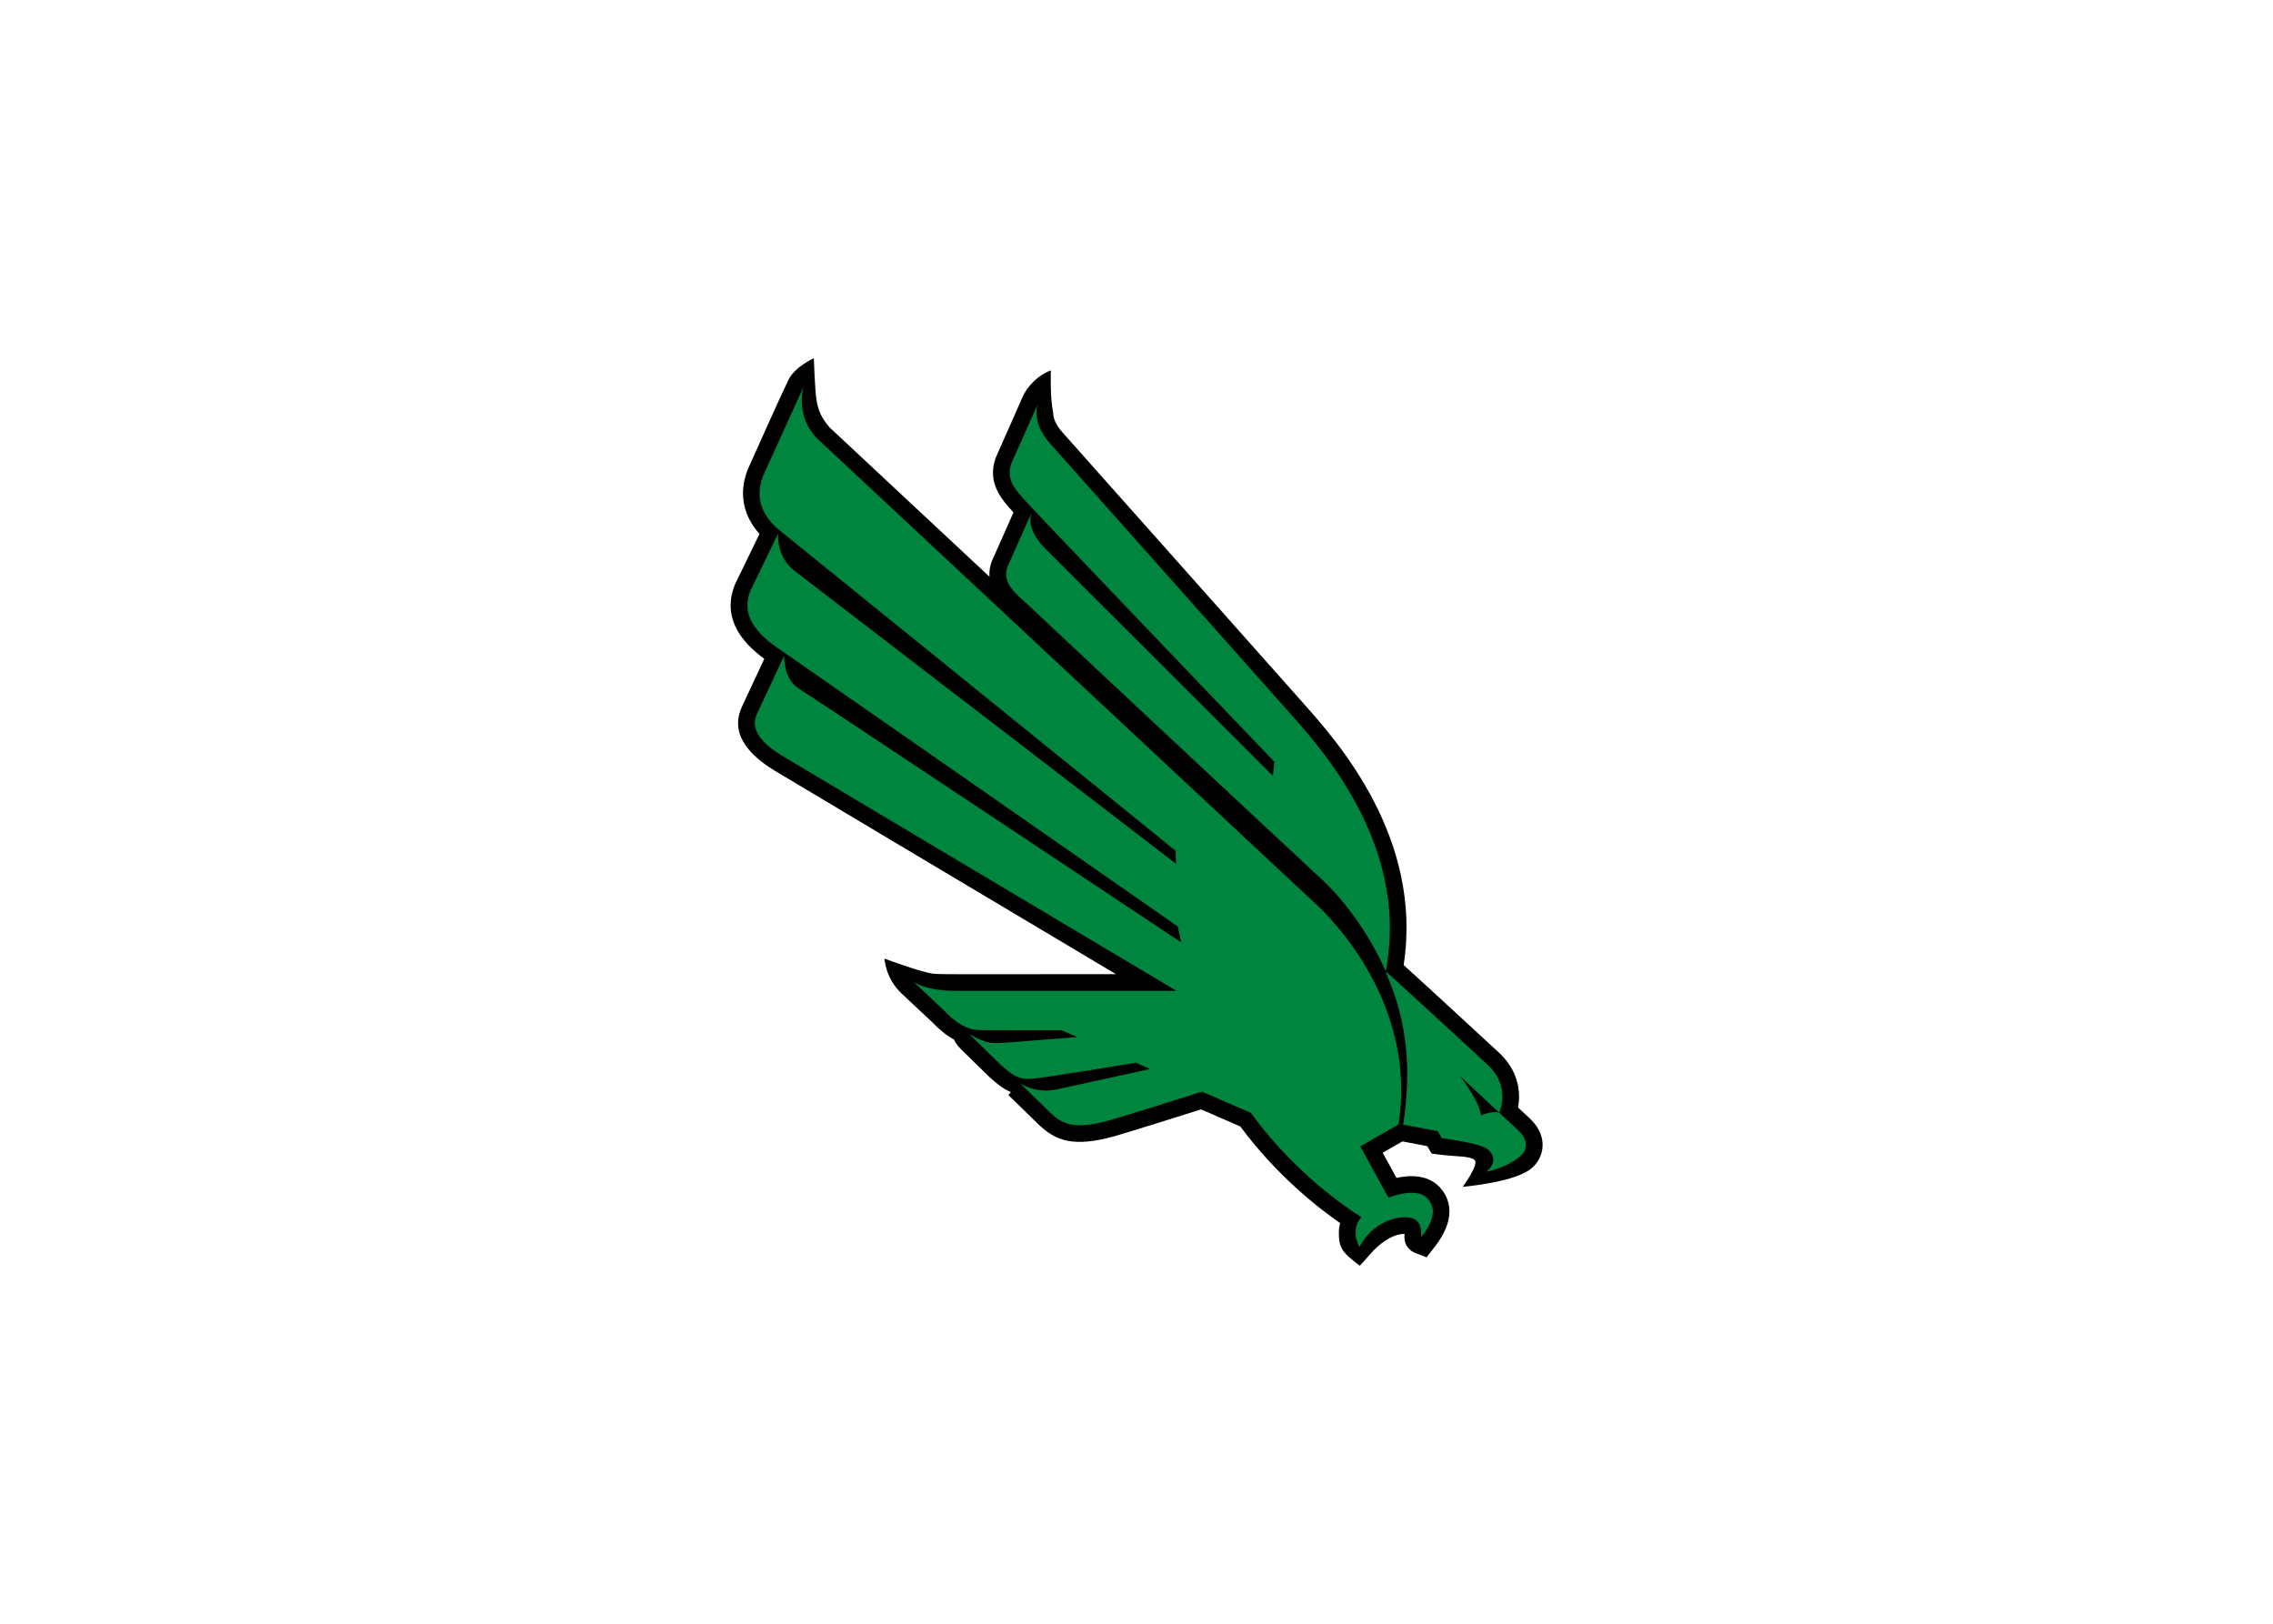 <svg clip-rule="evenodd" fill-rule="evenodd" stroke-linejoin="round" stroke-miterlimit="1.414" viewBox="0 0 560 400" xmlns="http://www.w3.org/2000/svg"><g fill-rule="nonzero" transform="matrix(.971 0 0 .971 179.182 87.123)"><path d="m21.949 1.158s-4.772 2.13-6.432 5.486c-1.658 3.357-10.333 22.746-10.333 22.746l-.045.112c-.592 1.527-1.152 3.595-1.152 5.951 0 3.111 1.016 6.725 4.183 10.268-1.392 2.87-6.125 12.617-6.125 12.617l-.045.109c-.81 1.937-1.156 3.747-1.156 5.43 0 6.4 4.98 10.923 8.547 13.551-1.96 4.191-5.607 11.993-5.607 11.994-.734 1.528-1.049 2.971-1.049 4.322 0 6.602 7.538 11.036 10.711 12.902 0 0 .87.515.871.515 1.766 1.065 44.081 26.315 84.311 50.264-16.156.001-40.571.004-40.571.004-6.125 0-6.02-.066-8.612-.764-3.622-.975-9.57-3.189-9.57-3.189s.239 4.969 4.307 8.814c4.067 3.845 7.494 7.002 7.527 7.034l.49.486c1.018 1.036 2.842 2.852 5.332 4.224.505 1.175 1.485 2.16 2.229 2.887l2.748 2.688 4.103 4.003.627.543c1.221 1.063 2.704 2.341 4.709 3.18l-.625.752 7.477 7.295c4.491 4.335 8.954 6.111 19.665 3.088 3.303-.934 17.143-5.289 21.756-6.744 2.053.893 8.453 3.684 9.945 4.334 9.377 12.632 20.075 20.89 25.32 24.506-.191.801-.312 1.597-.312 2.363 0 2.427.293 3.686 1.42 5.076 1.125 1.392 3.906 3.381 3.906 3.381l3.512-3.91c2.518-2.517 5.241-4.152 7.826-4.158-.002.105-.006.203-.016.343-.01.145-.014.287-.014.424 0 2.849 2.231 3.863 2.696 4.043l2.916 1.123 1.931-2.453c5.579-7.091 4.12-11.936 1.916-14.748-3.046-3.895-8.025-3.699-11.469-2.941-1.246-2.275-2.094-3.827-3.504-6.397 1.815-1.036 3.293-1.879 5.008-2.859 2.661.503 4.955.935 6.287 1.187.011.019 1.127 1.893 1.127 1.893l2.022.269c3.938.527 7.501.285 8.83 1.311 1.329 1.028-2.985 6.873-2.985 6.873.703-.138 13.775-1.155 17.76-4.971.528-.472 2.391-2.332 2.516-5.382.004-.099.006-.202.006-.307 0-1.631-.536-3.971-2.885-6.354l-.062-.064s-1.79-1.665-3.29-3.063c.159-.846.272-1.75.272-2.722 0-3.463-1.208-7.566-5.08-11.174l-16.277-15.002-6.828-6.24c-.398-.363-.758-.689-1.107-1.002 4.99-32.164-16.79-56.675-25.119-66.041l-1.354-1.533s-1.595 1.385-3.189 2.766c1.592-1.384 3.185-2.77 3.185-2.77-1.626-1.871-57.593-64.756-59.995-67.456-2.093-2.316-2.457-4.11-2.457-5.076-.831-3.992-.58-10.75-.58-10.75s-4.349 1.357-6.983 6.294c-.938 2.217-6.957 15.729-6.957 15.729l-.052.145c-.489 1.354-.694 2.612-.694 3.781 0 4.205 2.667 7.227 4.412 9.207 0 0 .465.527.469.531.059.069.173.196.317.352-1.183 2.664-5.545 12.49-5.545 12.49l-.069.205c-.346 1.062-.498 2.063-.498 3.008 0 .203.016.401.03.599-17.556-16.393-40.551-37.856-40.552-37.856-2.343-2.718-2.934-4.607-3.344-6.973-.41-2.364-.668-10.593-.668-10.593zm182.389 205.248c-.024.022-.081.081-.1.098l.197-.182c-.031.03-.066.054-.097.084zm-13.988-1.216c.005.002.013.003.017.006.031.023.104.084.104.084s-.083-.062-.121-.09z"/><path d="m19.359 8.39-10.285 22.636c-2.755 7.103 1.486 11.611 4.453 13.996 2.967 2.384 100.239 81.108 100.239 81.108l.088 3.282-96.728-74.266c-4.798-3.632-4.24-9.49-4.24-9.49l-6.985 14.417c-3.394 8.116 4.982 13.309 8.481 15.695 3.497 2.389 99.909 69.546 99.909 69.546l.848 4.03s-93.455-62.189-96.889-64.299c-4.133-2.546-3.816-8.43-3.816-8.43l-6.84 14.631c-2.862 5.968 5.303 10.127 8.906 12.301 2.118 1.276 54.404 32.473 97.477 58.096l-55.916.006c-8.234 0-10.992-2.444-10.992-2.444l7.496 7.002c1.273 1.166 4.646 5.408 9.578 5.408 3.496 0 20.617.02 20.617.02l4.057 1.754-17.996 1.402c-3.578.164-4.574.54-9.348-2.109-.044-.028 7.985 7.808 7.985 7.808 2.228 1.907 4.011 3.792 7.828 3.473 3.818-.321 26.401-4.084 26.401-4.084l3.577 1.617-23.695 5.168c-5.405 1.198-9.283-1.588-9.283-1.588s4.482 4.404 7.451 7.268c3.075 2.969 5.835 4.818 15.588 2.064 3.873-1.095 23.139-7.183 23.139-7.183l12.407 5.406c12.485 17.251 27.99 26.398 27.99 26.398-2.971 3.502-.451 7.607-.451 7.607 2.58-5.229 8.354-8.095 12.721-7.455 3.794.554 2.776 5.173 2.91 5.006 2.335-2.969 4.267-6.532 1.91-9.541-2.863-3.66-10.191-.49-10.191-.49l-7.15-13.053 9.693-5.539c5.302-33.715-21.694-56.607-21.694-56.607l-125.58-117.229c-6.046-5.888-3.661-13.361-3.661-13.361zm59.52 4.201-6.806 15.254c-1.513 4.194 1.315 6.913 3.4 9.317 2.086 2.398 63.355 66.403 63.355 66.403l-.408 3.52-58.012-57.914c-4.669-4.779-3.395-8.392-3.174-8.914l-6.226 14.031c-1.419 4.346 3.038 7.216 6.119 10.184 3.277 3.156 67.833 63.515 73.114 68.331 11.295 10.288 16.814 23.885 16.814 23.885 6.5-33.369-18.803-59.119-25.111-66.392-1.628-1.874-59.942-67.396-59.942-67.396-5.051-5.591-3.27-9.975-3.123-10.309zm88.18 144.099c1.202 3.804 8.023 16.107 4.416 38.902l8.767 1.654 1.057 1.774s10.026 1.336 11.586 2.804c0 0 3.46 2.403-.246 5.709 0 0 5.662-1.103 8.853-4.218 0 0 2.909-2.502-.517-5.981l-5.108-4.758c-1.649-.592-4.607.647-4.607.647-.69-4.204-5.438-10.025-5.438-10.025s9.467 8.802 10.035 9.357c.102-.213 3.038-6.572-2.912-12.115-8.885-8.271-25.912-23.835-25.887-23.749z" fill="#00853e"/></g></svg>